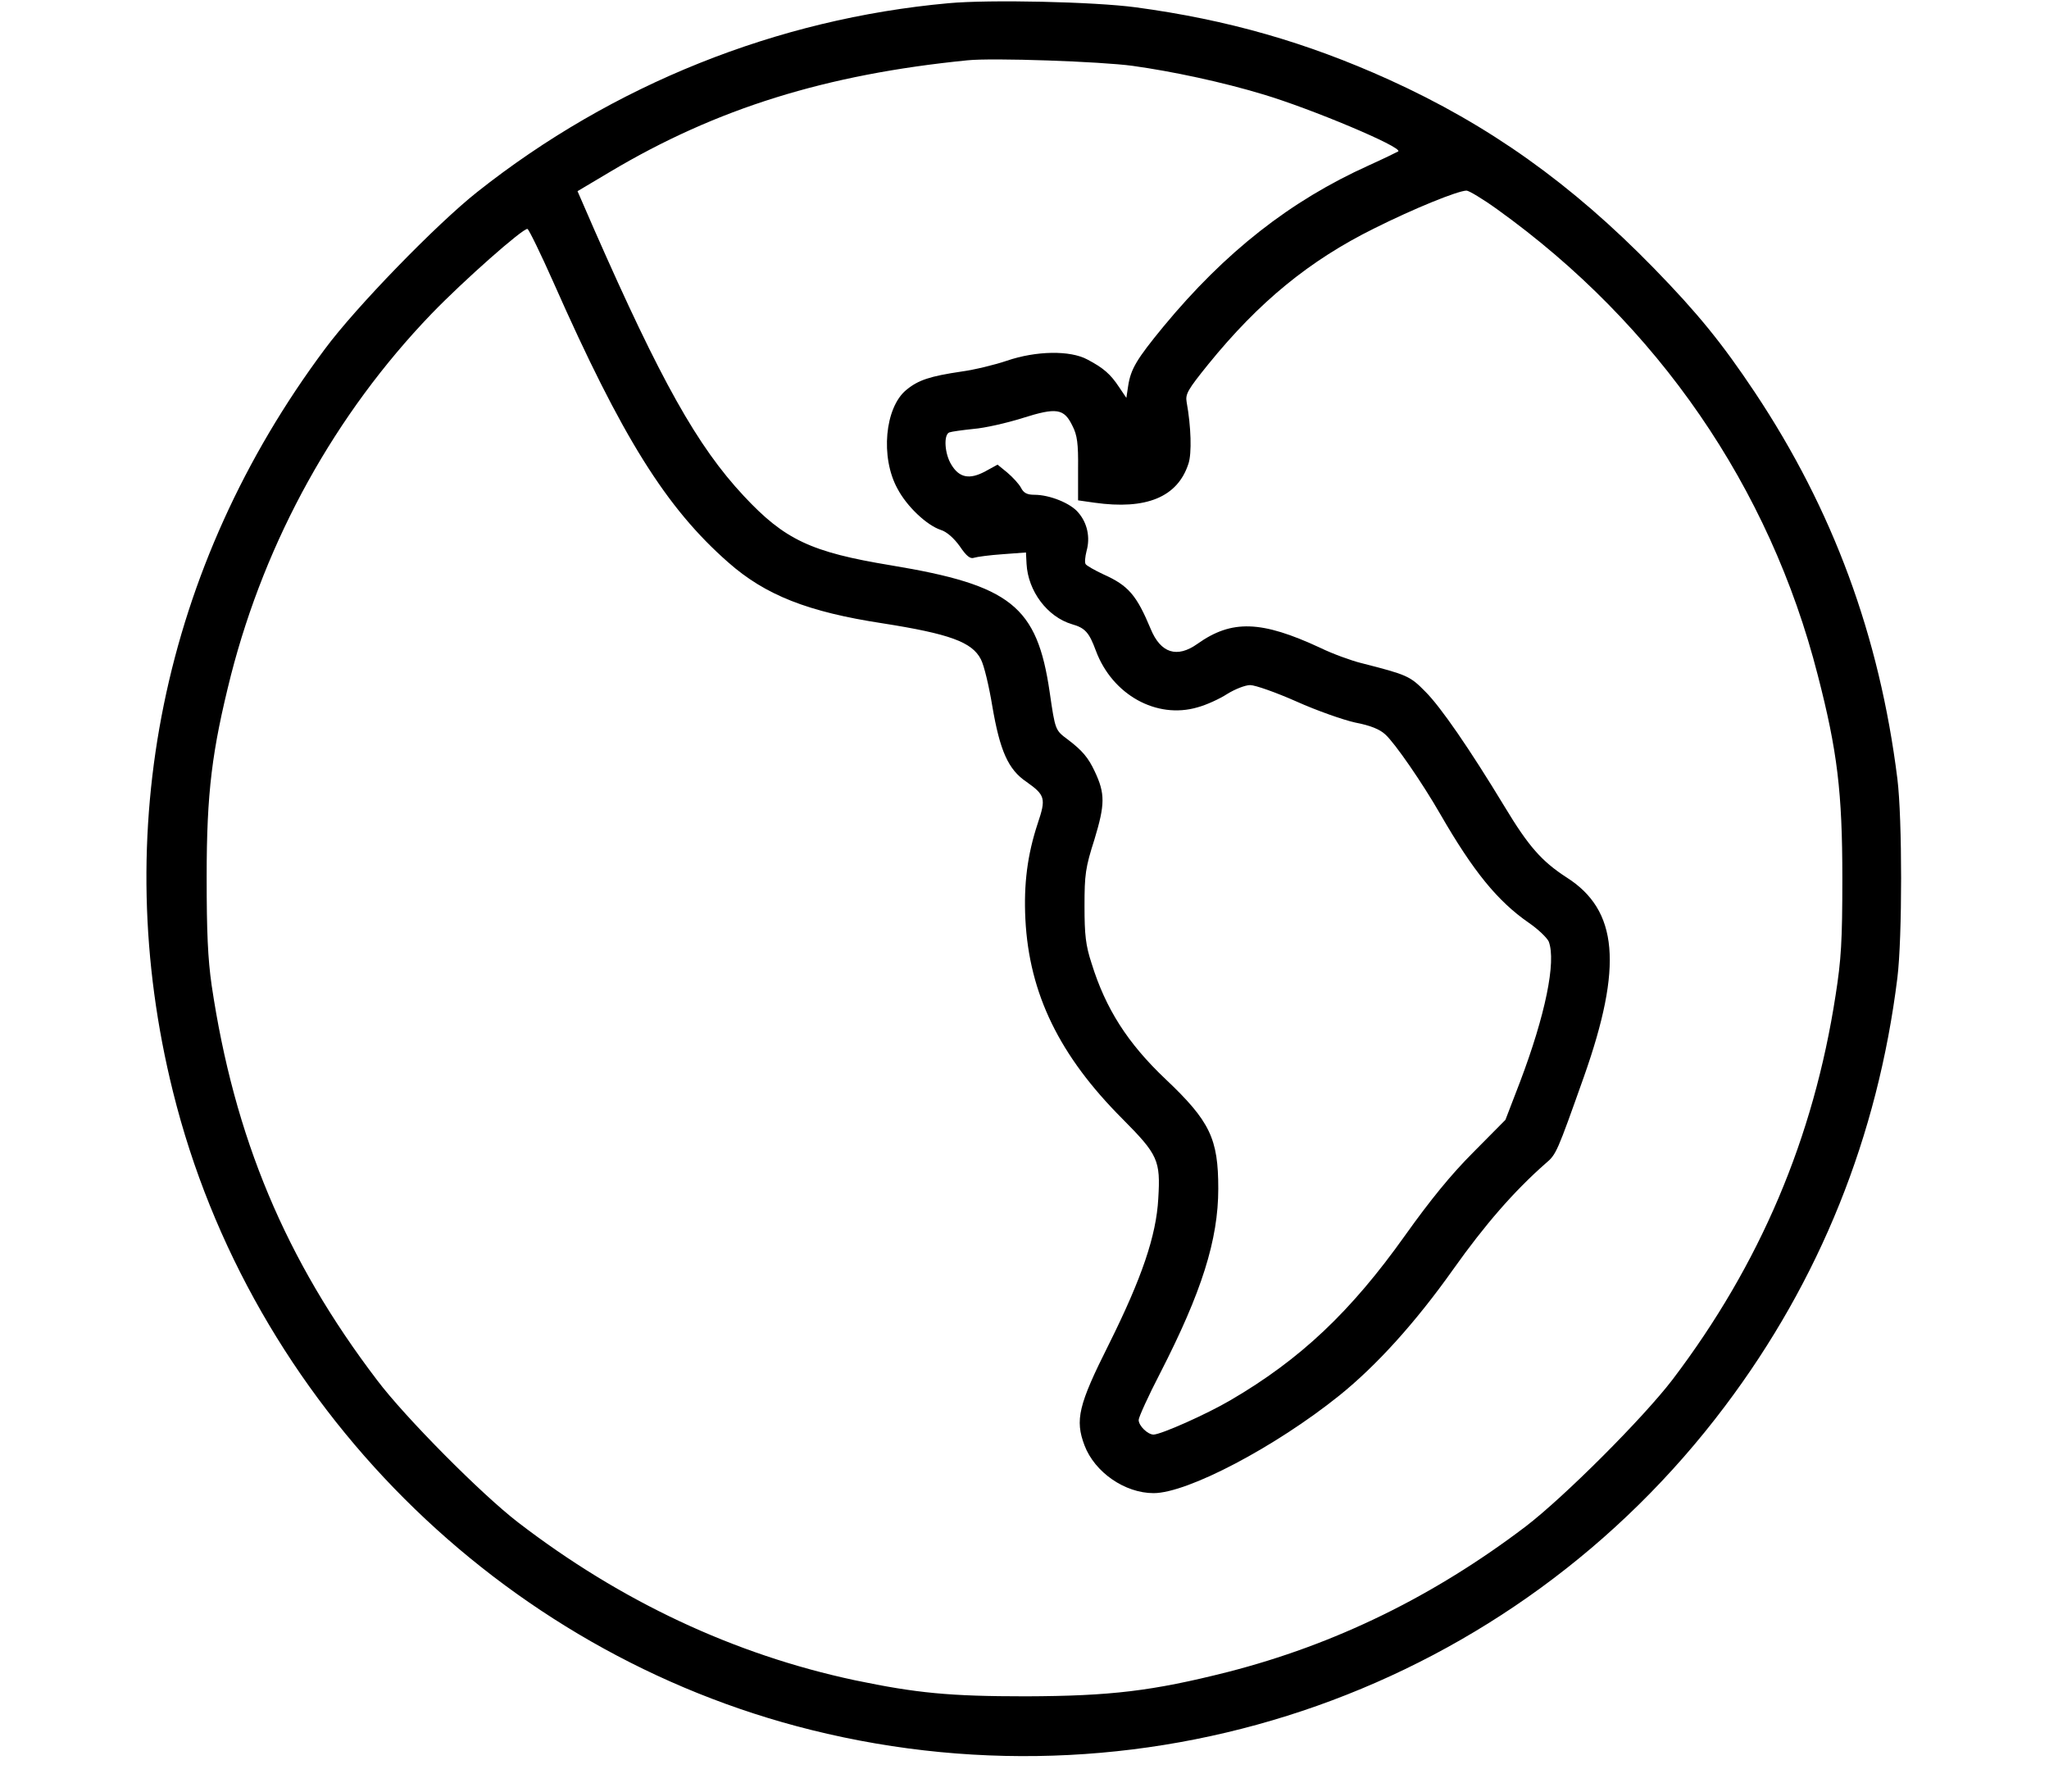 <?xml version="1.0" standalone="no"?>
<!DOCTYPE svg PUBLIC "-//W3C//DTD SVG 20010904//EN"
 "http://www.w3.org/TR/2001/REC-SVG-20010904/DTD/svg10.dtd">
<svg version="1.0" xmlns="http://www.w3.org/2000/svg"
 width="700pt" height="612pt" viewBox="0 0 700 612"
 preserveAspectRatio="xMidYMid meet">
<g transform="translate(0,612) scale(0.1,-0.1)"
fill="#000000" stroke="none">
<path d="M3240 6109 c-585 -53 -1147 -278 -1610 -645 -139 -110 -415 -394
-520 -536 -554 -742 -740 -1649 -519 -2537 264 -1064 1117 -1916 2181 -2180
1171 -291 2397 143 3121 1106 324 430 522 922 589 1463 17 137 17 544 0 680
-61 488 -220 919 -487 1320 -112 168 -195 270 -345 424 -281 288 -563 489
-905 644 -283 128 -553 205 -865 247 -142 19 -499 27 -640 14z m630 -214 c136
-19 305 -55 444 -97 162 -48 477 -180 463 -195 -3 -2 -48 -24 -101 -48 -268
-121 -490 -295 -701 -550 -92 -112 -112 -145 -121 -204 l-6 -40 -25 37 c-29
44 -53 65 -108 94 -59 32 -175 30 -275 -4 -41 -14 -111 -31 -155 -37 -108 -16
-148 -29 -189 -63 -73 -60 -89 -230 -30 -337 32 -61 100 -125 148 -141 20 -6
45 -28 65 -56 23 -34 36 -44 49 -39 9 3 53 9 97 12 l80 6 2 -39 c5 -93 71
-181 155 -206 46 -13 59 -29 82 -91 56 -150 207 -234 347 -193 30 8 76 29 102
46 26 16 61 30 78 30 17 0 88 -25 158 -56 69 -31 160 -63 201 -72 52 -10 84
-23 103 -41 33 -30 126 -165 187 -271 113 -196 196 -298 303 -372 32 -22 62
-51 68 -64 26 -69 -12 -252 -98 -479 l-50 -130 -109 -110 c-77 -77 -147 -163
-234 -285 -185 -260 -357 -423 -597 -563 -82 -48 -235 -116 -262 -117 -20 0
-51 30 -51 50 0 9 33 82 74 161 141 275 198 454 198 629 0 171 -28 230 -180
374 -130 123 -205 241 -253 396 -20 61 -24 97 -24 195 0 108 3 131 34 228 36
119 37 156 1 232 -22 47 -42 71 -92 109 -43 32 -43 31 -62 162 -43 294 -132
365 -542 433 -273 45 -363 87 -503 237 -159 170 -284 394 -511 910 l-57 131
111 66 c364 217 739 333 1221 381 85 9 456 -4 565 -19z m1245 -490 c549 -394
931 -949 1095 -1591 67 -259 84 -400 84 -694 0 -214 -4 -278 -23 -399 -75
-488 -258 -919 -557 -1313 -101 -132 -370 -401 -502 -502 -315 -239 -651 -403
-1018 -497 -257 -65 -400 -82 -689 -83 -261 0 -374 11 -585 55 -413 88 -800
270 -1150 539 -125 96 -386 359 -481 485 -314 412 -489 831 -566 1350 -13 91
-17 181 -17 370 0 288 18 431 83 689 119 463 356 892 685 1234 110 114 314
294 328 290 5 -2 45 -84 89 -183 234 -529 385 -770 597 -956 127 -112 272
-169 527 -208 229 -36 306 -64 336 -123 11 -21 28 -93 39 -160 26 -152 54
-216 116 -258 65 -46 68 -57 39 -143 -35 -106 -48 -206 -42 -327 13 -254 116
-466 332 -682 121 -122 130 -141 122 -272 -7 -127 -56 -271 -169 -498 -104
-207 -116 -258 -83 -345 35 -92 138 -163 236 -163 116 0 416 158 634 333 128
103 261 250 390 432 108 152 207 266 315 361 37 31 39 37 131 296 134 379 117
569 -59 681 -85 55 -130 106 -212 242 -120 198 -218 340 -270 392 -53 54 -62
58 -219 98 -36 9 -99 32 -140 52 -202 94 -303 97 -420 14 -70 -50 -126 -32
-160 51 -48 115 -76 148 -161 186 -30 14 -58 30 -61 35 -4 5 -2 25 3 45 13 46
3 95 -28 131 -26 32 -98 61 -150 61 -25 0 -37 6 -46 24 -7 13 -28 36 -47 52
l-33 27 -42 -23 c-54 -29 -89 -22 -116 23 -23 37 -27 102 -7 110 8 3 45 8 83
12 38 3 113 20 167 37 117 37 142 33 171 -27 16 -31 20 -60 19 -146 l0 -108
56 -8 c177 -25 284 19 321 133 12 35 9 128 -6 210 -5 28 3 42 74 130 173 213
345 354 567 464 136 68 284 128 315 129 8 0 55 -28 105 -64z"/>
</g>
</svg>
